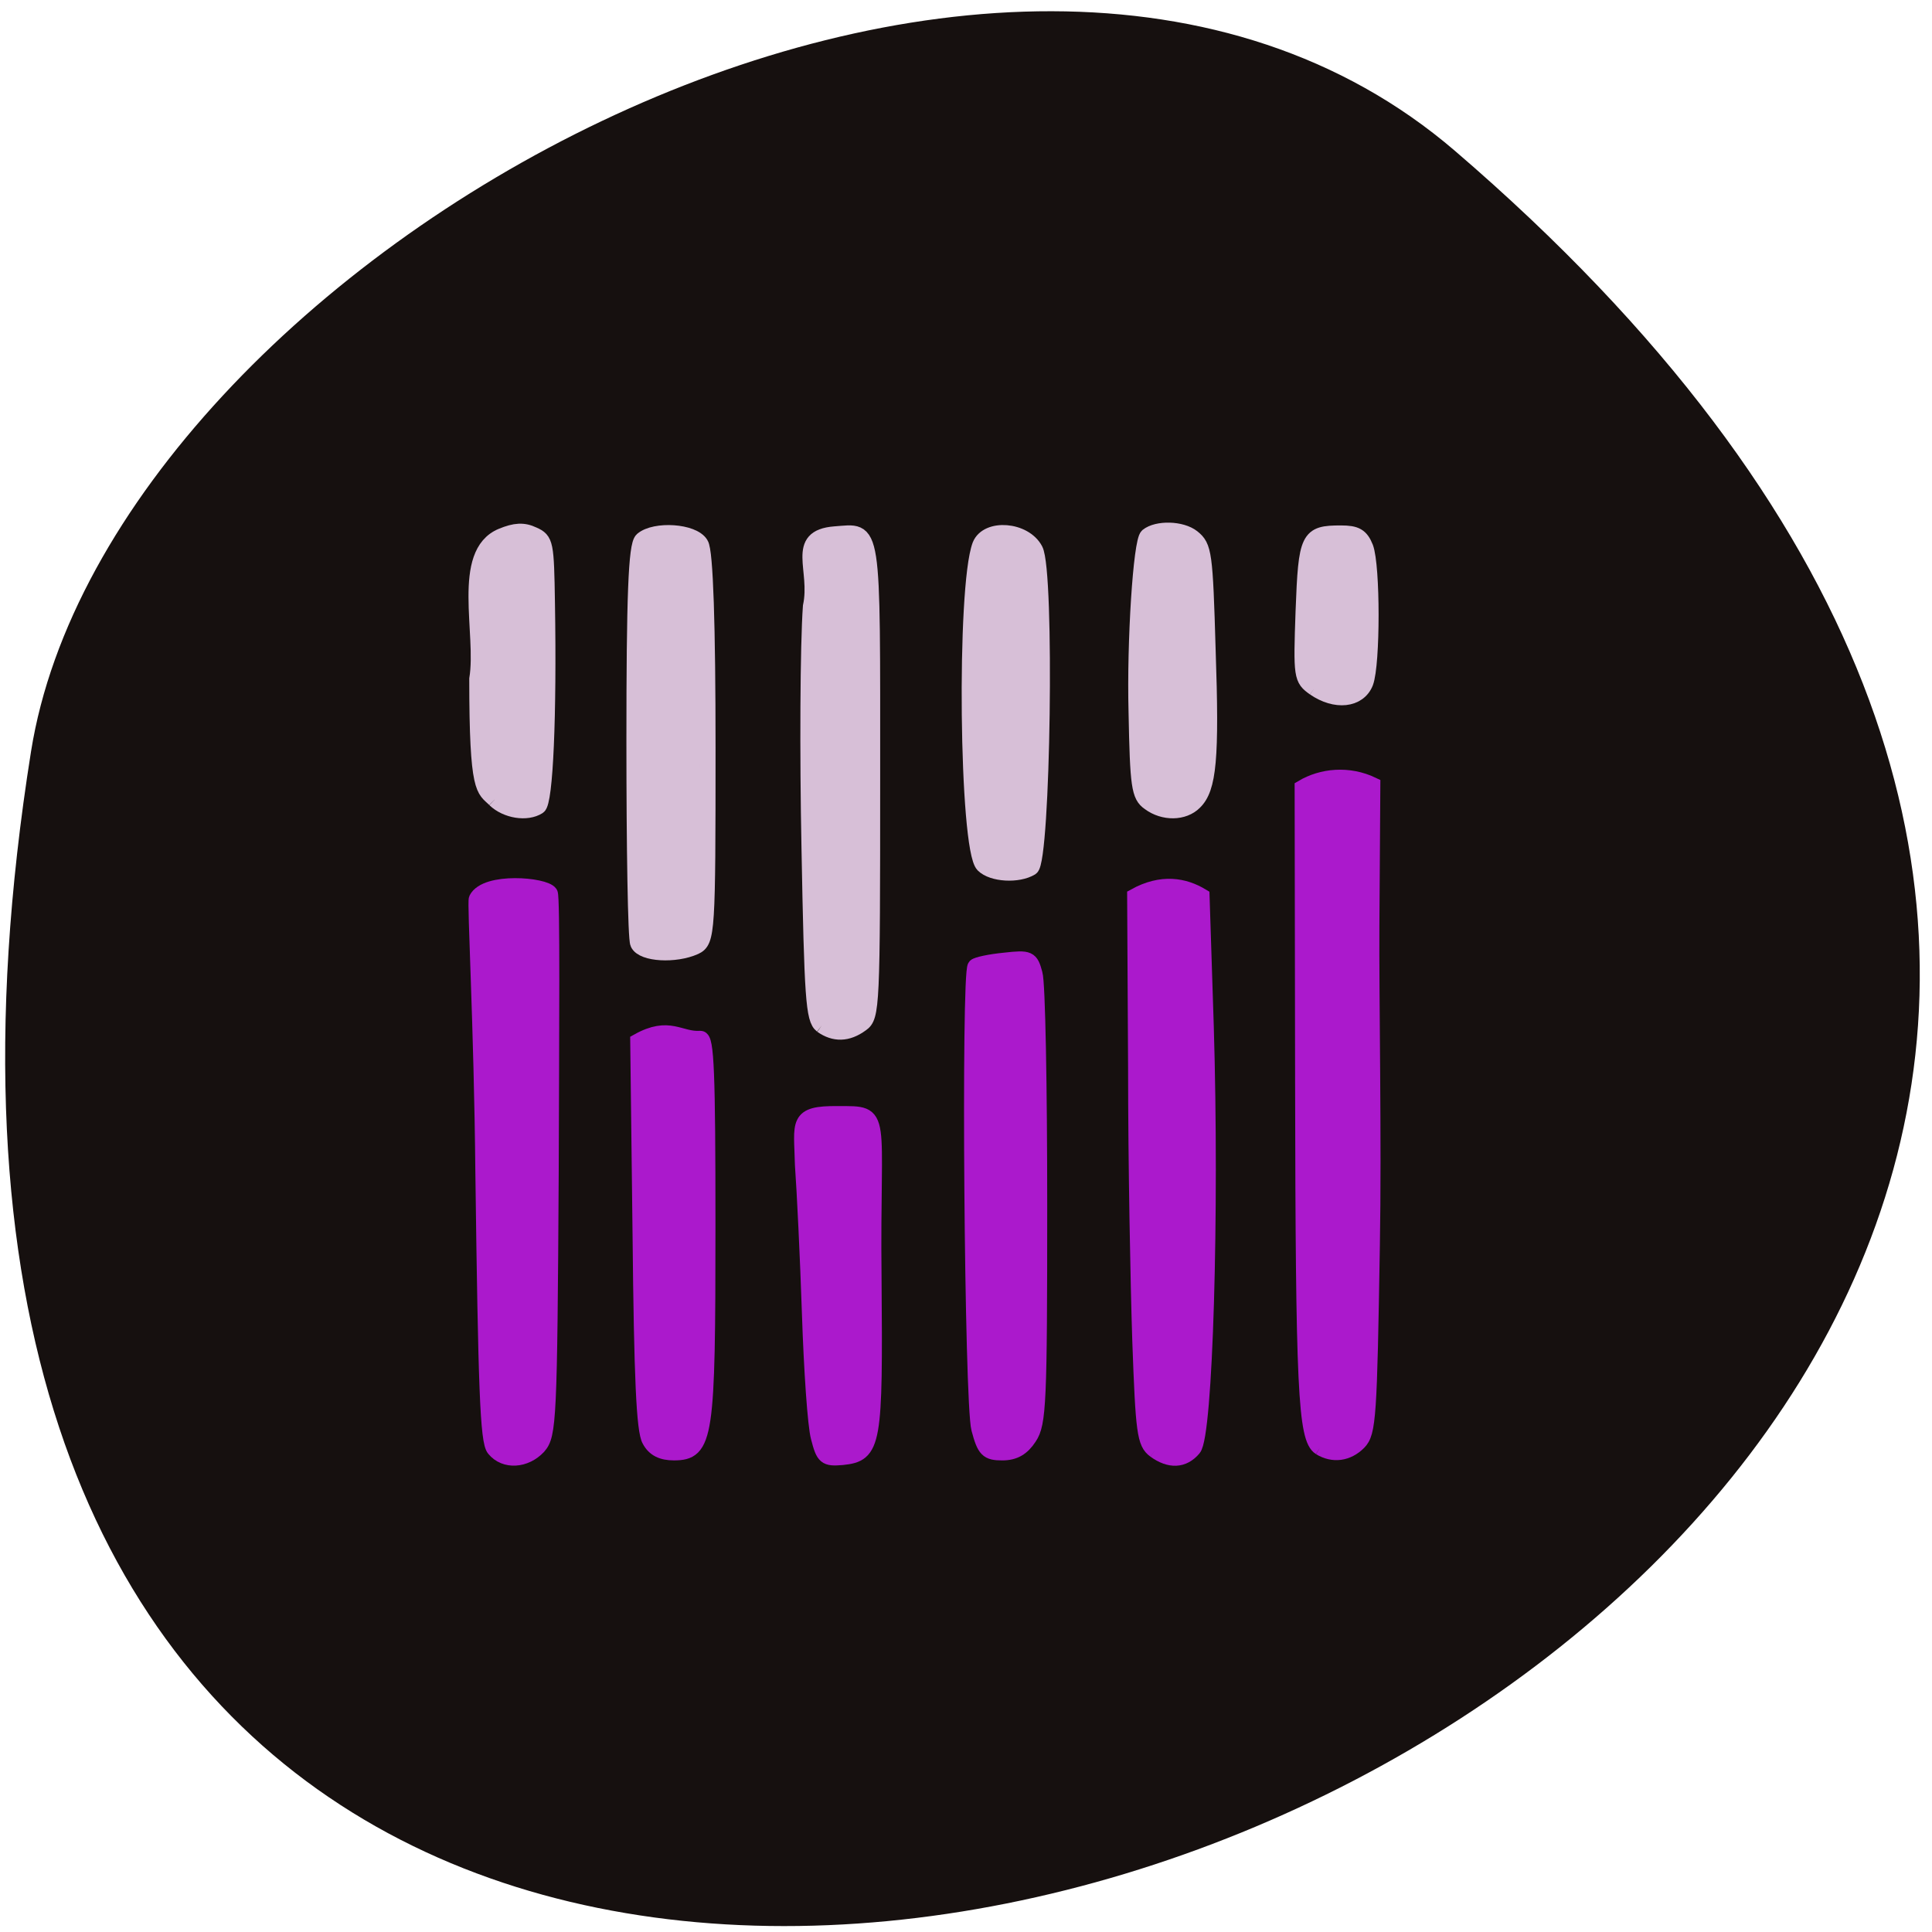<svg xmlns="http://www.w3.org/2000/svg" viewBox="0 0 16 16"><path d="m 12.05 1.25 c 13.953 11.98 -14.742 23.5 -11.793 4.973 c 0.648 -4.063 8.03 -8.203 11.793 -4.973" fill="#16100f"/><g transform="scale(0.062)"><g stroke-width="2.01"><g fill="#ab19cc" stroke="#ab19cc"><path d="m 86.75 192.38 c -0.75 -1.25 -1.063 -8.5 -1.25 -27.25 l -0.313 -26.06 c 4.25 -2.375 5.563 -0.188 8.375 -0.375 c 0.813 0 1 4.438 1 25.06 c 0 28.313 -0.25 30.31 -4.563 30.31 c -1.563 0 -2.625 -0.5 -3.25 -1.688"/><path d="m 109.31 192 c -0.438 -1.563 -0.938 -9 -1.188 -16.5 c -0.25 -7.563 -0.688 -16.5 -0.938 -19.938 c -0.125 -5.625 -0.938 -6.875 4.75 -6.813 c 6.375 0 4.563 -0.5 4.813 21.938 c 0.188 22.313 0 23.563 -4.25 24 c -2.25 0.188 -2.5 0 -3.188 -2.688"/><path d="m 130.75 190.88 c -0.938 -3.375 -1.375 -60.938 -0.5 -61.813 c 0.25 -0.25 2 -0.625 3.938 -0.813 c 3.313 -0.375 3.5 -0.25 4.063 1.813 c 0.375 1.188 0.625 15.13 0.625 31 c 0 26.375 -0.125 29.06 -1.375 30.938 c -0.938 1.438 -2 2.063 -3.625 2.063 c -2 0 -2.375 -0.375 -3.125 -3.188"/><path d="m 66 193.56 c -0.875 -1 -1.125 -8.25 -1.5 -37 c -0.188 -19.625 -1.125 -36.06 -0.875 -36.5 c 1.313 -2.563 9.125 -1.875 9.875 -0.75 c 0.313 0.5 0.188 18.06 0.125 37.31 c -0.188 33.19 -0.313 35.06 -1.688 36.625 c -1.75 1.875 -4.5 2.063 -5.938 0.313"/><path d="m 154.25 193.75 c -1.375 -1 -1.563 -2.438 -2 -14.625 c -0.25 -7.438 -0.563 -23.813 -0.563 -36.438 l -0.125 -23 c 3.625 -2 6.625 -1.438 9 0 l 0.563 17.438 c 0.75 24.875 -0.125 54.625 -1.688 56.38 c -1.375 1.625 -3.188 1.688 -5.188 0.25"/><path d="m 176.31 193.38 c -1.938 -1.25 -2.25 -8.06 -2.313 -48.5 l -0.063 -39.688 c 2.625 -1.563 6.188 -1.938 9.438 -0.375 l -0.125 18.688 c -0.063 9.813 0.313 29.06 0.063 42.813 c -0.375 22.875 -0.5 25.06 -1.813 26.375 c -1.5 1.5 -3.438 1.75 -5.188 0.688"/></g><g fill="#d7bfd7" stroke="#d7bfd7"><path d="m 175.56 91.94 c -1.75 -1.25 -1.813 -1.5 -1.5 -10.313 c 0.375 -9.938 0.625 -10.438 5.063 -10.438 c 2 0 2.688 0.375 3.313 1.938 c 0.938 2.5 0.938 15.563 0 18.06 c -0.938 2.375 -4.063 2.688 -6.875 0.75"/><path d="m 153.5 107.25 c -1.375 -0.938 -1.563 -2.25 -1.75 -12.12 c -0.25 -9.438 0.625 -22.813 1.5 -23.563 c 1.313 -1.063 4.563 -1 6.06 0.188 c 1.563 1.25 1.688 2.125 2.063 15.06 c 0.5 14.5 0.125 18.5 -1.813 20.375 c -1.438 1.438 -4.125 1.5 -6.06 0.063"/><path d="m 131.31 115.56 c -2.188 -2.188 -2.563 -37.12 -0.438 -42.75 c 1 -2.5 6 -2.125 7.438 0.625 c 1.563 2.938 1 41.5 -0.563 42.5 c -1.75 1.063 -5.188 0.875 -6.438 -0.375"/><path d="m 109.75 137 c -1.125 -0.875 -1.313 -3.688 -1.688 -23.75 c -0.25 -12.5 -0.188 -27 0.188 -32.25 c 1.063 -4.938 -2.313 -9.25 3.25 -9.688 c 5.313 -0.375 5.063 -2.063 5.063 32.875 c 0 30.375 -0.063 31.625 -1.5 32.625 c -1.875 1.375 -3.625 1.375 -5.313 0.188"/></g></g><g fill="#d7bfd7" stroke="#d7bfd7"><path d="m 85.25 126 c -0.313 -0.625 -0.5 -12.813 -0.5 -27.06 c 0 -19.12 0.25 -26.12 1.063 -26.813 c 1.688 -1.438 6.75 -1.125 7.75 0.563 c 0.625 0.938 0.938 10.938 0.938 27.19 c 0 24.688 -0.063 25.813 -1.688 26.563 c -2.625 1.188 -6.938 0.938 -7.563 -0.438" stroke-width="2.157"/><path d="m 66.06 106.81 c -1.438 -1.438 -2.375 -0.813 -2.375 -16.12 c 1 -6.06 -2.375 -16.75 3.313 -19.12 c 1.813 -0.75 2.938 -0.813 4.25 -0.188 c 1.688 0.75 1.75 1.188 1.875 9.188 c 0.25 15 -0.25 26.625 -1.188 27.19 c -1.563 1 -4.313 0.563 -5.875 -0.938" stroke-width="2.01"/></g></g></svg>